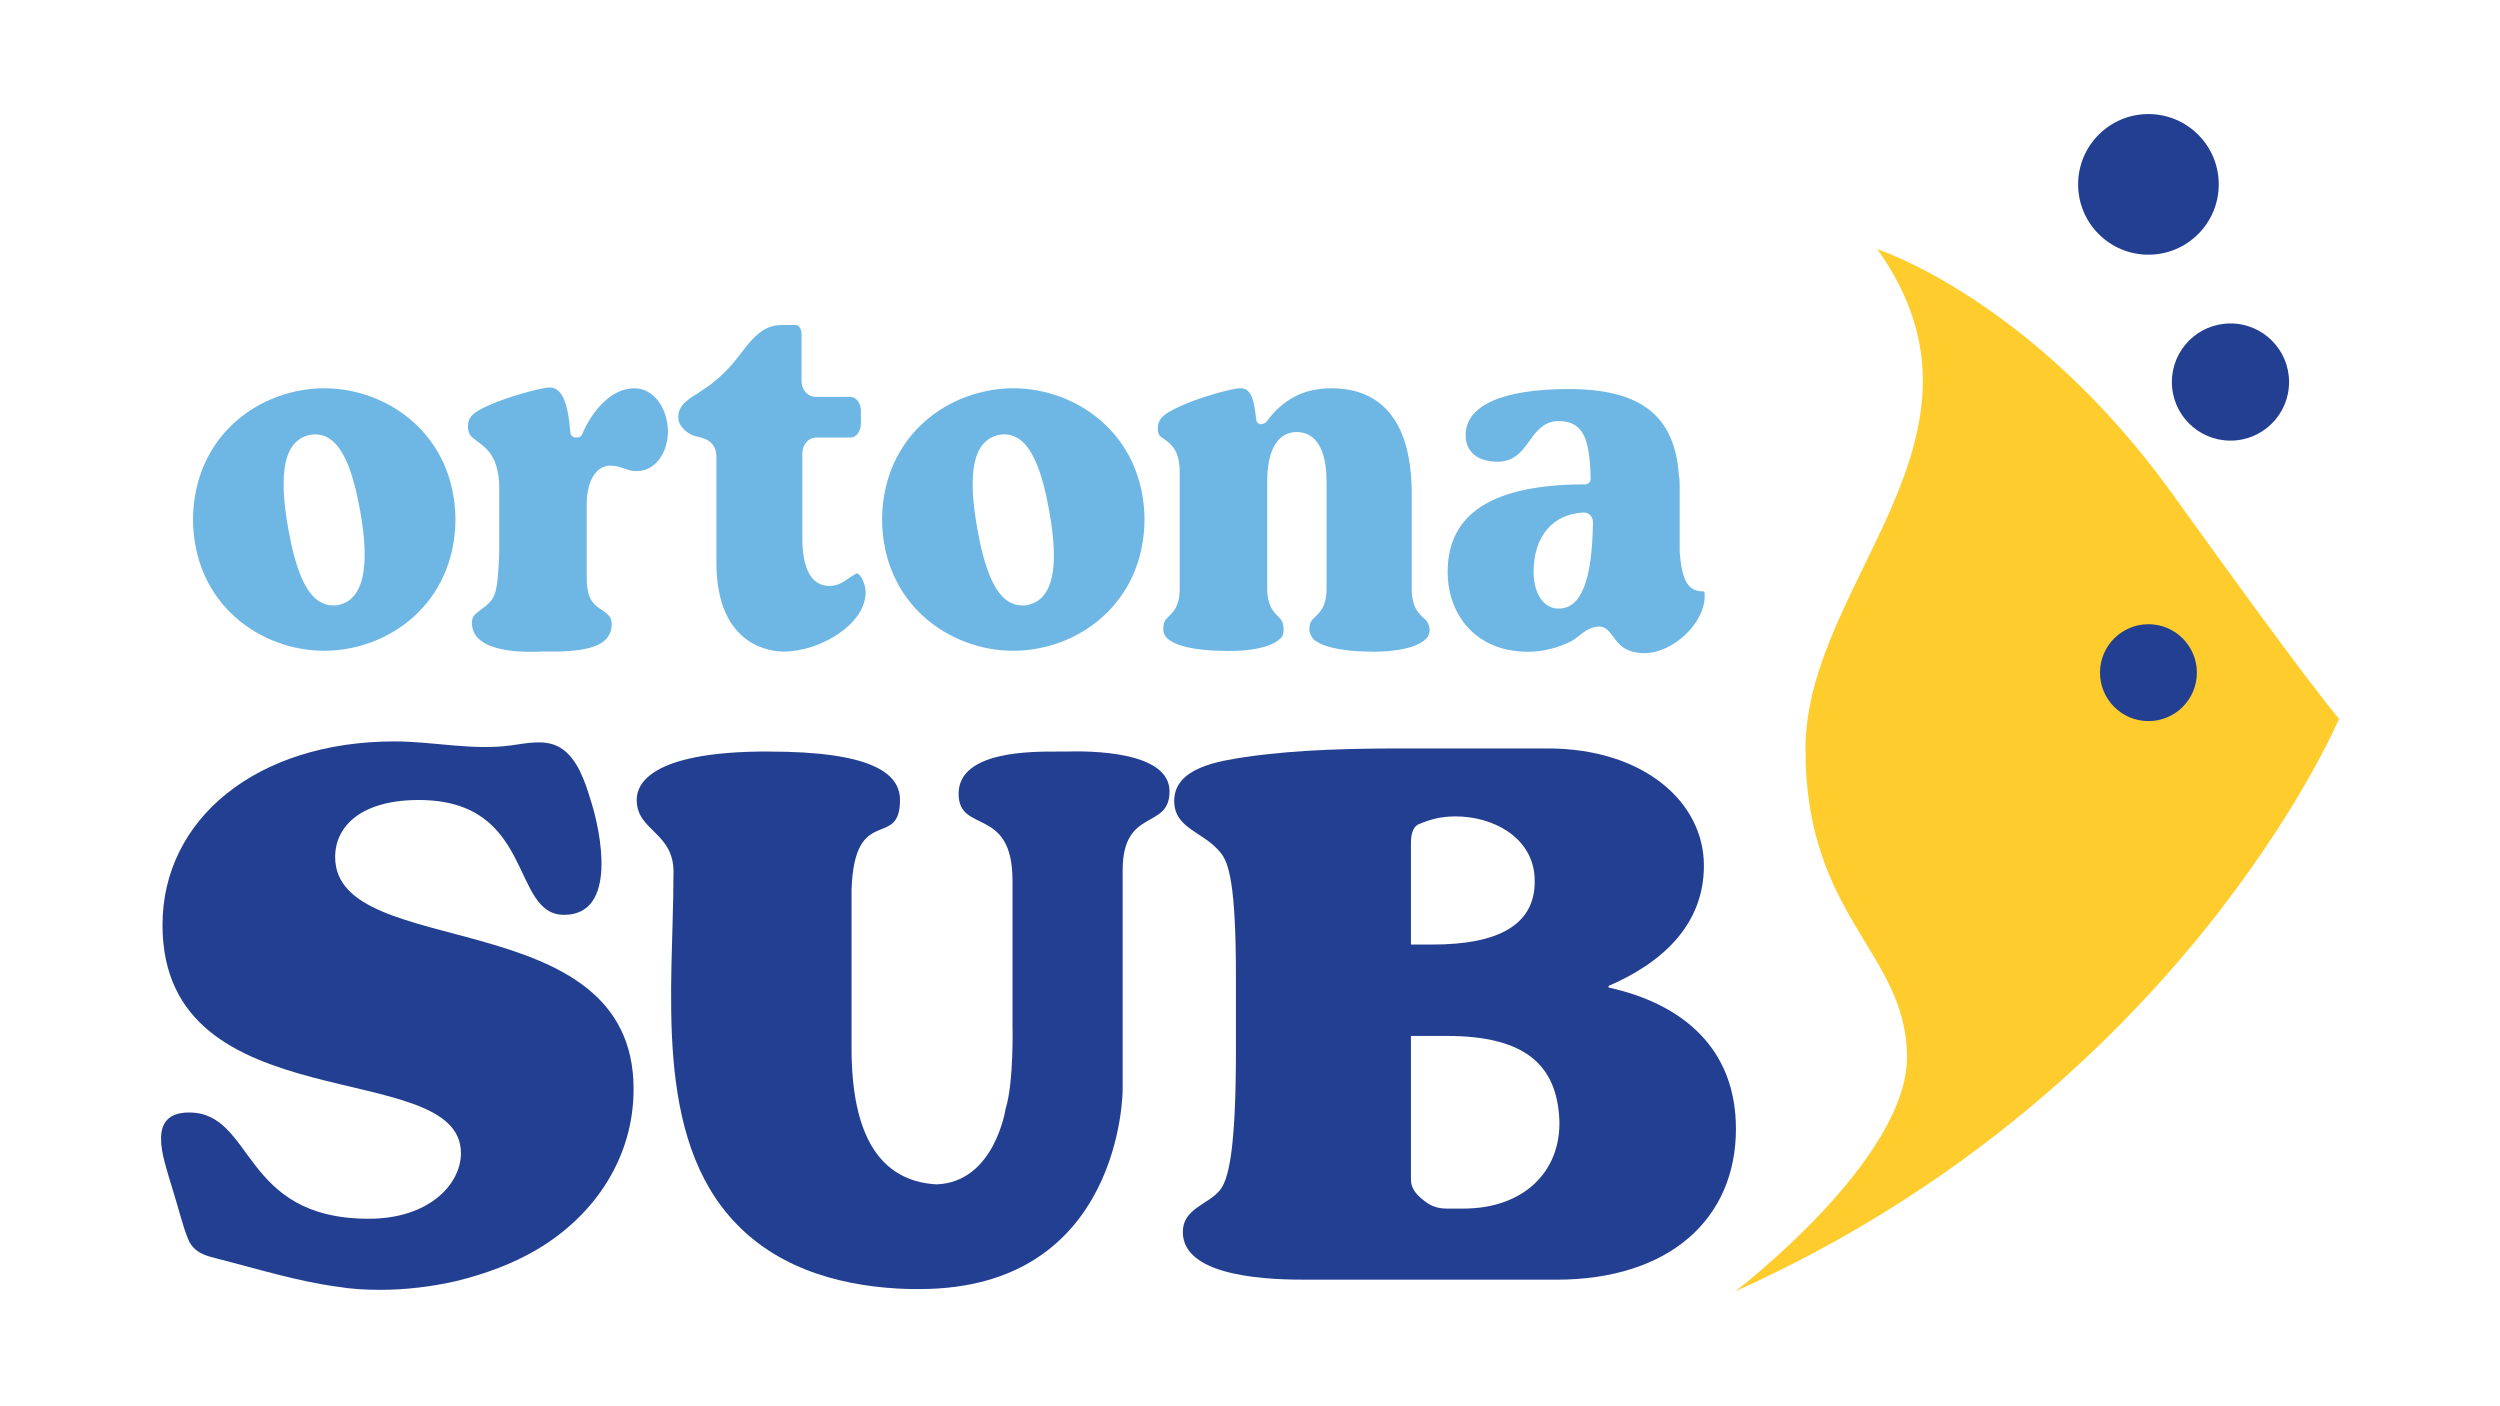 <?xml version="1.0" encoding="utf-8"?>
<!-- Generator: Adobe Illustrator 26.5.3, SVG Export Plug-In . SVG Version: 6.00 Build 0)  -->
<svg version="1.1" id="Layer_1" xmlns="http://www.w3.org/2000/svg" xmlns:xlink="http://www.w3.org/1999/xlink" x="0px" y="0px"
	 viewBox="0 0 320 180" style="enable-background:new 0 0 320 180;" xml:space="preserve">
<style type="text/css">
	.st0{fill:#FFCC2E;}
	.st1{fill:#233F91;}
	.st2{fill:#6EB7E5;}
</style>
<g>
	<path class="st0" d="M240.3,31.9c0,0,19.9,6.4,37.9,31.5c18,25.1,21.2,28.6,21.2,28.6s-20.1,47.6-77.3,73.3c0,0,22.2-16.9,22-30.2
		s-13-17.7-13-39.2S257.5,56,240.3,31.9z"/>
	<circle class="st1" cx="275" cy="86.1" r="6.2"/>
	<circle class="st1" cx="285.5" cy="48.9" r="7.5"/>
	<circle class="st1" cx="275" cy="23.6" r="9"/>
	<g>
		<g>
			<path class="st2" d="M41.5,49.7c-8.1,0-16.7,5.9-16.8,16.8c0.1,10.9,8.7,16.8,16.8,16.8c8.1,0,16.7-5.9,16.8-16.8
				C58.2,55.6,49.6,49.7,41.5,49.7z M43.5,77.4c-0.3,0.1-0.6,0.1-0.9,0.1c-0.6,0-1.2-0.2-1.7-0.5c-1.8-1.1-3.1-4.2-4-9.3
				c-1.3-7.3-0.5-11.2,2.6-12c0.9-0.2,1.8-0.1,2.6,0.4c1.8,1.1,3.1,4.2,4,9.3v0C47.4,72.6,46.5,76.6,43.5,77.4z"/>
			<path class="st2" d="M81.2,49.7c-3.1,0-5.5,3.1-6.7,5.9c-0.1,0.3-0.4,0.4-0.7,0.4h-0.1c-0.4,0-0.7-0.3-0.7-0.7
				c-0.3-3.8-1.1-5.7-2.6-5.7c-1.3,0-5.9,1.4-7.4,2.1c-2.7,1.1-3.1,1.8-3.1,2.9c0,1,0.4,1.3,1.2,1.9c1.1,0.8,2.7,1.9,2.8,5.7l0,1.6
				v7c-0.1,2.4-0.2,4-0.5,5c-0.3,1.1-1.1,1.7-1.8,2.2c-0.8,0.6-1.2,0.9-1.2,1.7c0,0.8,0.3,1.5,0.8,2c1.8,1.8,6.1,1.8,8.2,1.7l0.5,0
				l0.5,0c1.8,0,5.5,0,7.1-1.5c0.5-0.5,0.8-1.2,0.8-2c0-0.9-0.4-1.2-1.2-1.8c-0.7-0.4-1.5-1-1.8-2.2c-0.1-0.5-0.2-1.1-0.2-1.7l0-9.6
				c0-3.5,1.5-5,3-5c0.7,0,1.3,0.2,1.9,0.4c0.5,0.2,1,0.3,1.5,0.3c2.3,0,4-2.2,4-5.2C85.4,52.1,83.6,49.7,81.2,49.7z"/>
			<path class="st2" d="M88.4,55.6c0.2,0.1,0.5,0.2,0.9,0.3c0.9,0.2,2.4,0.6,2.4,2.6V72c0,10.9,7.2,11.4,8.6,11.4
				c4.7,0,10.5-3.5,10.5-7.6c0-1.1-0.7-2.4-1.1-2.4c-0.2,0-0.5,0.3-0.9,0.5c-0.7,0.5-1.5,1.1-2.6,1.1c-1.6,0-3.4-1-3.5-5.8V58
				c0-1.1,0.8-2,1.8-2h4.4c0.7,0,1.3-0.8,1.3-1.8v-1.6c0-1-0.6-1.8-1.4-1.8h-4.4c-1,0-1.8-0.9-1.8-2v-6.1c0-0.6-0.4-1.1-0.7-1.1
				c-0.2,0-0.5,0-0.7,0c-0.2,0-0.4,0-0.6,0c-0.6,0-1.3,0-1.9,0.2c-1.6,0.5-2.8,2-4,3.6c-1.5,2-3.2,3.6-5.2,4.8l-0.1,0.1
				c-1.7,1-2.9,1.9-2.5,3.7C87.2,54.8,88,55.4,88.4,55.6z"/>
			<path class="st2" d="M129.7,49.7c-8.1,0-16.7,5.9-16.8,16.8c0.1,10.9,8.7,16.8,16.8,16.8c8.1,0,16.7-5.9,16.8-16.8
				C146.4,55.6,137.8,49.7,129.7,49.7z M131.7,77.4c-0.3,0.1-0.6,0.1-0.9,0.1c-0.6,0-1.2-0.2-1.7-0.5c-1.8-1.1-3.1-4.2-4-9.3
				c-1.3-7.3-0.5-11.2,2.6-12c0.9-0.2,1.8-0.1,2.6,0.4c1.8,1.1,3.1,4.2,4,9.3v0C135.6,72.6,134.8,76.6,131.7,77.4z"/>
			<path class="st2" d="M182.1,79c-0.6-0.6-1.4-1.4-1.4-3.6V63.1c0-6.1-1.8-13.4-10.3-13.4c-3.5,0-6.2,1.4-8.3,4.3
				c-0.2,0.2-0.5,0.3-0.8,0.3c-0.3-0.1-0.5-0.3-0.5-0.6c-0.3-2.7-0.7-4-2-4c-1.3,0-5.4,1.3-6.8,1.9c-2.9,1.2-3.8,1.9-3.8,3.2
				c0,0.9,0.3,1.1,0.8,1.4c1,0.7,2,1.5,2,4.3v14.8c0,2.3-0.8,3-1.4,3.6c-0.5,0.5-0.7,0.7-0.7,1.7c0,0.4,0.2,0.8,0.5,1.1
				c1.5,1.4,5.5,1.6,7,1.6c1.6,0.1,5.8,0,7.4-1.5c0.4-0.3,0.5-0.7,0.5-1.2c0-1-0.3-1.3-0.7-1.7c-0.6-0.6-1.4-1.4-1.4-3.6V61.7
				c0-5.6,2.4-6.4,3.8-6.4s3.8,0.8,3.8,6.4v13.6c0,2.3-0.8,3-1.4,3.6c-0.5,0.5-0.8,0.7-0.8,1.7c0,0.4,0.2,0.8,0.5,1.2
				c1.5,1.4,5.6,1.6,7.1,1.6c1.6,0.1,5.8-0.1,7.3-1.6c0.3-0.3,0.5-0.7,0.5-1.2c0,0,0,0,0,0C182.9,79.7,182.6,79.4,182.1,79z"/>
			<path class="st2" d="M217.9,75.7c-1.6-0.1-2.6-0.9-2.9-5.1l0-0.3c0-0.5,0-1,0-1.5v-6.4c0-0.3,0-1.2-0.1-1.5
				c-0.5-7.7-4.9-11.1-14.1-11.1c-8.5,0-13.2,2.1-13.2,5.9c0,2.1,1.5,3.4,4.1,3.4c2.1,0,3.1-1.3,4.1-2.7c0.9-1.3,1.9-2.5,3.7-2.5
				c3.3,0,4,2.5,4.1,7.4c0,0.2-0.1,0.4-0.2,0.5c-0.1,0.1-0.3,0.2-0.5,0.2c-11.8,0-17.6,3.7-17.6,11.2c0,4.8,2.7,8.6,7,9.8
				c1.9,0.5,4,0.6,6,0.1c1-0.2,1.9-0.6,2.8-1c0.3-0.2,0.6-0.4,1-0.7c0.7-0.6,1.6-1.2,2.6-1.2c0.9,0,1.3,0.7,1.8,1.3
				c0.7,1,1.6,2.1,4,2.1c3.6,0,7.7-3.8,7.7-7.3c0,0,0,0,0,0c0-0.4,0-0.5-0.1-0.6C218,75.7,217.9,75.7,217.9,75.7z M199.5,77.9
				c-1.9,0-3.2-1.9-3.2-4.7c0-4.5,2.4-7.4,6.4-7.6c0.3,0,0.6,0.1,0.8,0.3c0.2,0.2,0.4,0.5,0.4,0.9C203.8,74.3,202.4,77.9,199.5,77.9
				z"/>
		</g>
		<g>
			<path class="st1" d="M81.1,139.4c0,8.7-4.9,16.1-12.3,20.5c-3.2,1.9-6.8,3.2-10.5,4.1c-3.1,0.7-6.4,1.1-9.6,1.1
				c-1.9,0-3.7-0.1-5.5-0.4c-5.2-0.7-10.3-2.3-15.4-3.6c-1.2-0.3-2.4-0.6-3.2-1.6c-0.5-0.6-0.7-1.4-1-2.2c-0.6-1.9-1.1-3.8-1.7-5.7
				c-1-3.4-3.2-9.2,2.3-9.2c8.4,0,6.6,13.6,23,13.6c7.7,0,11.8-4.4,11.8-8.4c0-12.5-38.2-3.7-38.2-29.2c0-13.6,12.1-23.5,29.7-23.5
				c5,0,10,1.2,15,0.5c2.1-0.3,4.4-0.8,6.2,0.3c2.2,1.3,3.2,4.4,3.9,6.7c1.3,4,3.5,14.7-3.4,14.7c-6.9,0-3.7-14.7-18.6-14.7
				c-7.3,0-10.7,3.3-10.7,7.3C42.9,123.2,81.1,115.3,81.1,139.4z"/>
			<path class="st1" d="M149.7,101.3c0,5-6,2-6,10.1v28.1c0,0,0,25.5-26,25.5c-0.2,0-0.4,0-0.7,0c-0.1,0-0.2,0-0.3,0
				c0,0-0.1,0-0.2,0c-8.1-0.2-16.4-2.3-22.2-8.3c-10.8-11.1-8.1-30.4-8.1-44.6c0.3-5.6-4.7-5.6-4.7-9.7c0-1.2,0.4-6,15.7-6.2
				c0.1,0,0.1,0,0.2,0c0.2,0,0.3,0,0.4,0c0.2,0,0.4,0,0.6,0c13,0,16.8,2.7,16.8,6.2c0,6.4-5.8,0.4-6.2,11.4v20.4
				c0,11.1,3.6,17,10.9,17.4c7.4-0.3,8.8-9.6,8.8-9.6c1.1-3.5,0.9-10.8,0.9-10.8s0-7,0-10.4c0-2.5,0-5,0-7.6c0-0.2,0-0.3,0-0.5
				c0-9.6-6.9-5.9-6.9-11.1c0-5.5,9.4-5.4,12.6-5.4c0.1,0,0.2,0,0.2,0c0.3,0,0.6,0,0.8,0C139.4,96.1,149.7,96.1,149.7,101.3z"/>
			<path class="st1" d="M222.2,144.5c0,11.5-8.5,19.3-23,19.3h-31.9c-4,0-15.9-0.1-15.9-6.1c0-3,3.2-3.5,4.7-5.3
				c1.1-1.3,2.1-4.8,2.1-18v-9.3c0-11.9-0.9-14.7-2-16c-2.2-2.7-5.9-3-5.9-6.6c0-4.3,5.9-5.1,9.1-5.6c6.9-1,14-1.1,20.9-1.1
				c0,0,16.9,0,17.8,0c12.2,0,20,6.8,20,15c0,7.7-5.5,12.5-12.2,15.4v0.2C215.4,128.5,222.2,134.2,222.2,144.5z M180.6,108.1v12.8
				h2.8c8,0,13.6-2.3,13-9c-0.5-4.8-5.3-7.4-10.1-7.4c-1.9,0-3.3,0.4-4.7,1C180.7,105.9,180.6,107.1,180.6,108.1L180.6,108.1z
				 M199.6,143.4c-0.3-7.1-4.4-10.8-14.4-10.8h-4.6V151c0,1.2,0.8,2,1.7,2.7c1,0.8,1.9,1,3,1h2C195.1,154.7,199.8,149.9,199.6,143.4
				z"/>
		</g>
	</g>
</g>
</svg>
